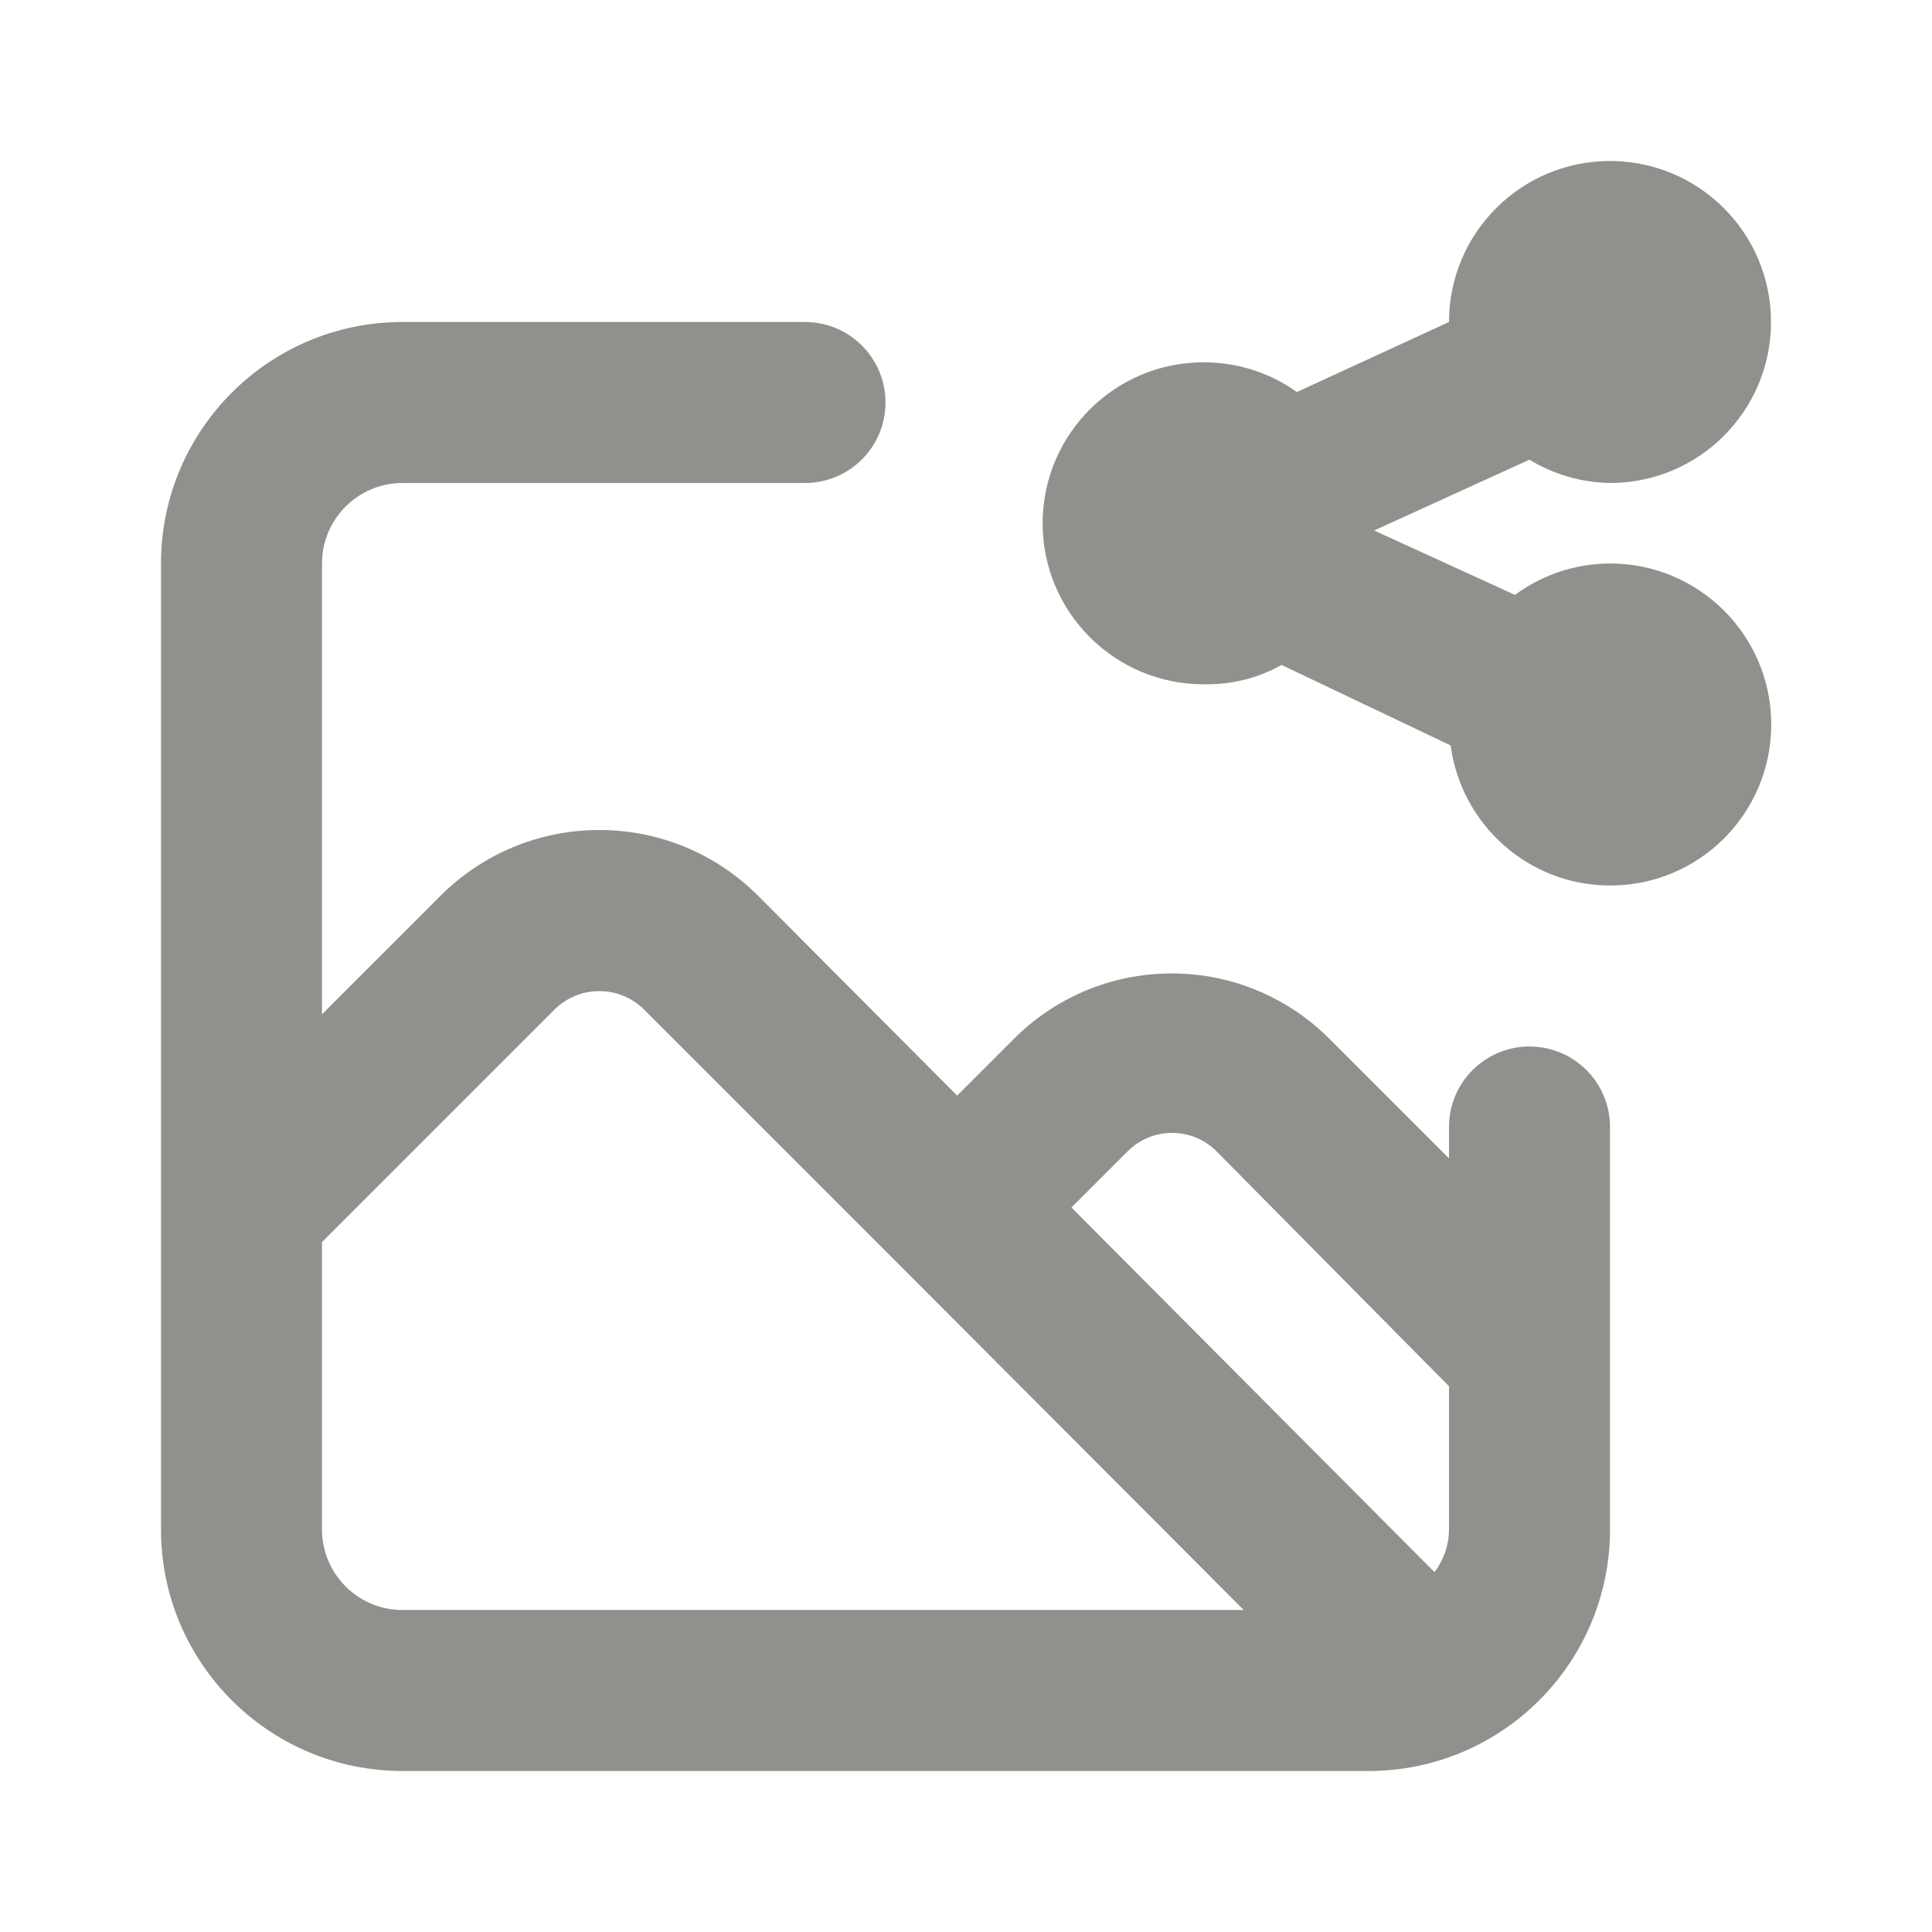 <!-- Generated by IcoMoon.io -->
<svg version="1.1" xmlns="http://www.w3.org/2000/svg" width="280" height="280" viewBox="0 0 280 280">
<title>ul-image-share</title>
<path fill="#91908d" d="M233.333 81.667c-5.184 0.017-9.966 1.723-13.829 4.594l0.062-0.044-20.417-9.333 22.517-10.267c3.327 2.051 7.343 3.299 11.644 3.383l0.023 0c12.887 0 23.333-10.447 23.333-23.333s-10.447-23.333-23.333-23.333c-12.887 0-23.333 10.447-23.333 23.333v0l-22.050 10.15c-3.755-2.695-8.445-4.31-13.511-4.31-12.887 0-23.333 10.447-23.333 23.333s10.447 23.333 23.333 23.333c0.197 0 0.394-0.002 0.59-0.007l-0.029 0.001c0.003 0 0.007 0 0.010 0 3.939 0 7.636-1.039 10.831-2.857l-0.108 0.057 24.5 11.667c1.553 11.515 11.318 20.3 23.135 20.3 12.887 0 23.333-10.447 23.333-23.333s-10.447-23.333-23.333-23.333c-0.012 0-0.025 0-0.037 0h0.002zM221.667 151.667c-6.443 0-11.667 5.223-11.667 11.667v0 4.55l-17.267-17.267c-5.855-5.892-13.964-9.539-22.925-9.539s-17.070 3.647-22.923 9.537l-8.168 8.168-28.933-29.050c-5.881-5.836-13.982-9.443-22.925-9.443s-17.044 3.607-22.927 9.445l0.002-0.002-17.267 17.267v-65.333c0-6.443 5.223-11.667 11.667-11.667v0h58.333c6.443 0 11.667-5.223 11.667-11.667s-5.223-11.667-11.667-11.667v0h-58.333c-19.33 0-35 15.67-35 35v0 140c0 19.33 15.67 35 35 35v0h140c19.33 0 35-15.67 35-35v0-58.333c0-6.443-5.223-11.667-11.667-11.667v0zM58.333 233.333c-6.443 0-11.667-5.223-11.667-11.667v0-41.65l33.833-33.833c1.65-1.575 3.891-2.544 6.358-2.544s4.708 0.969 6.362 2.548l36.98 36.98 50.050 50.167zM210 221.667c-0.018 2.335-0.804 4.484-2.119 6.209l0.019-0.025-52.617-52.85 8.167-8.167c1.645-1.636 3.913-2.647 6.417-2.647s4.772 1.011 6.417 2.648l-0-0 33.717 34.067z"></path>
</svg>
